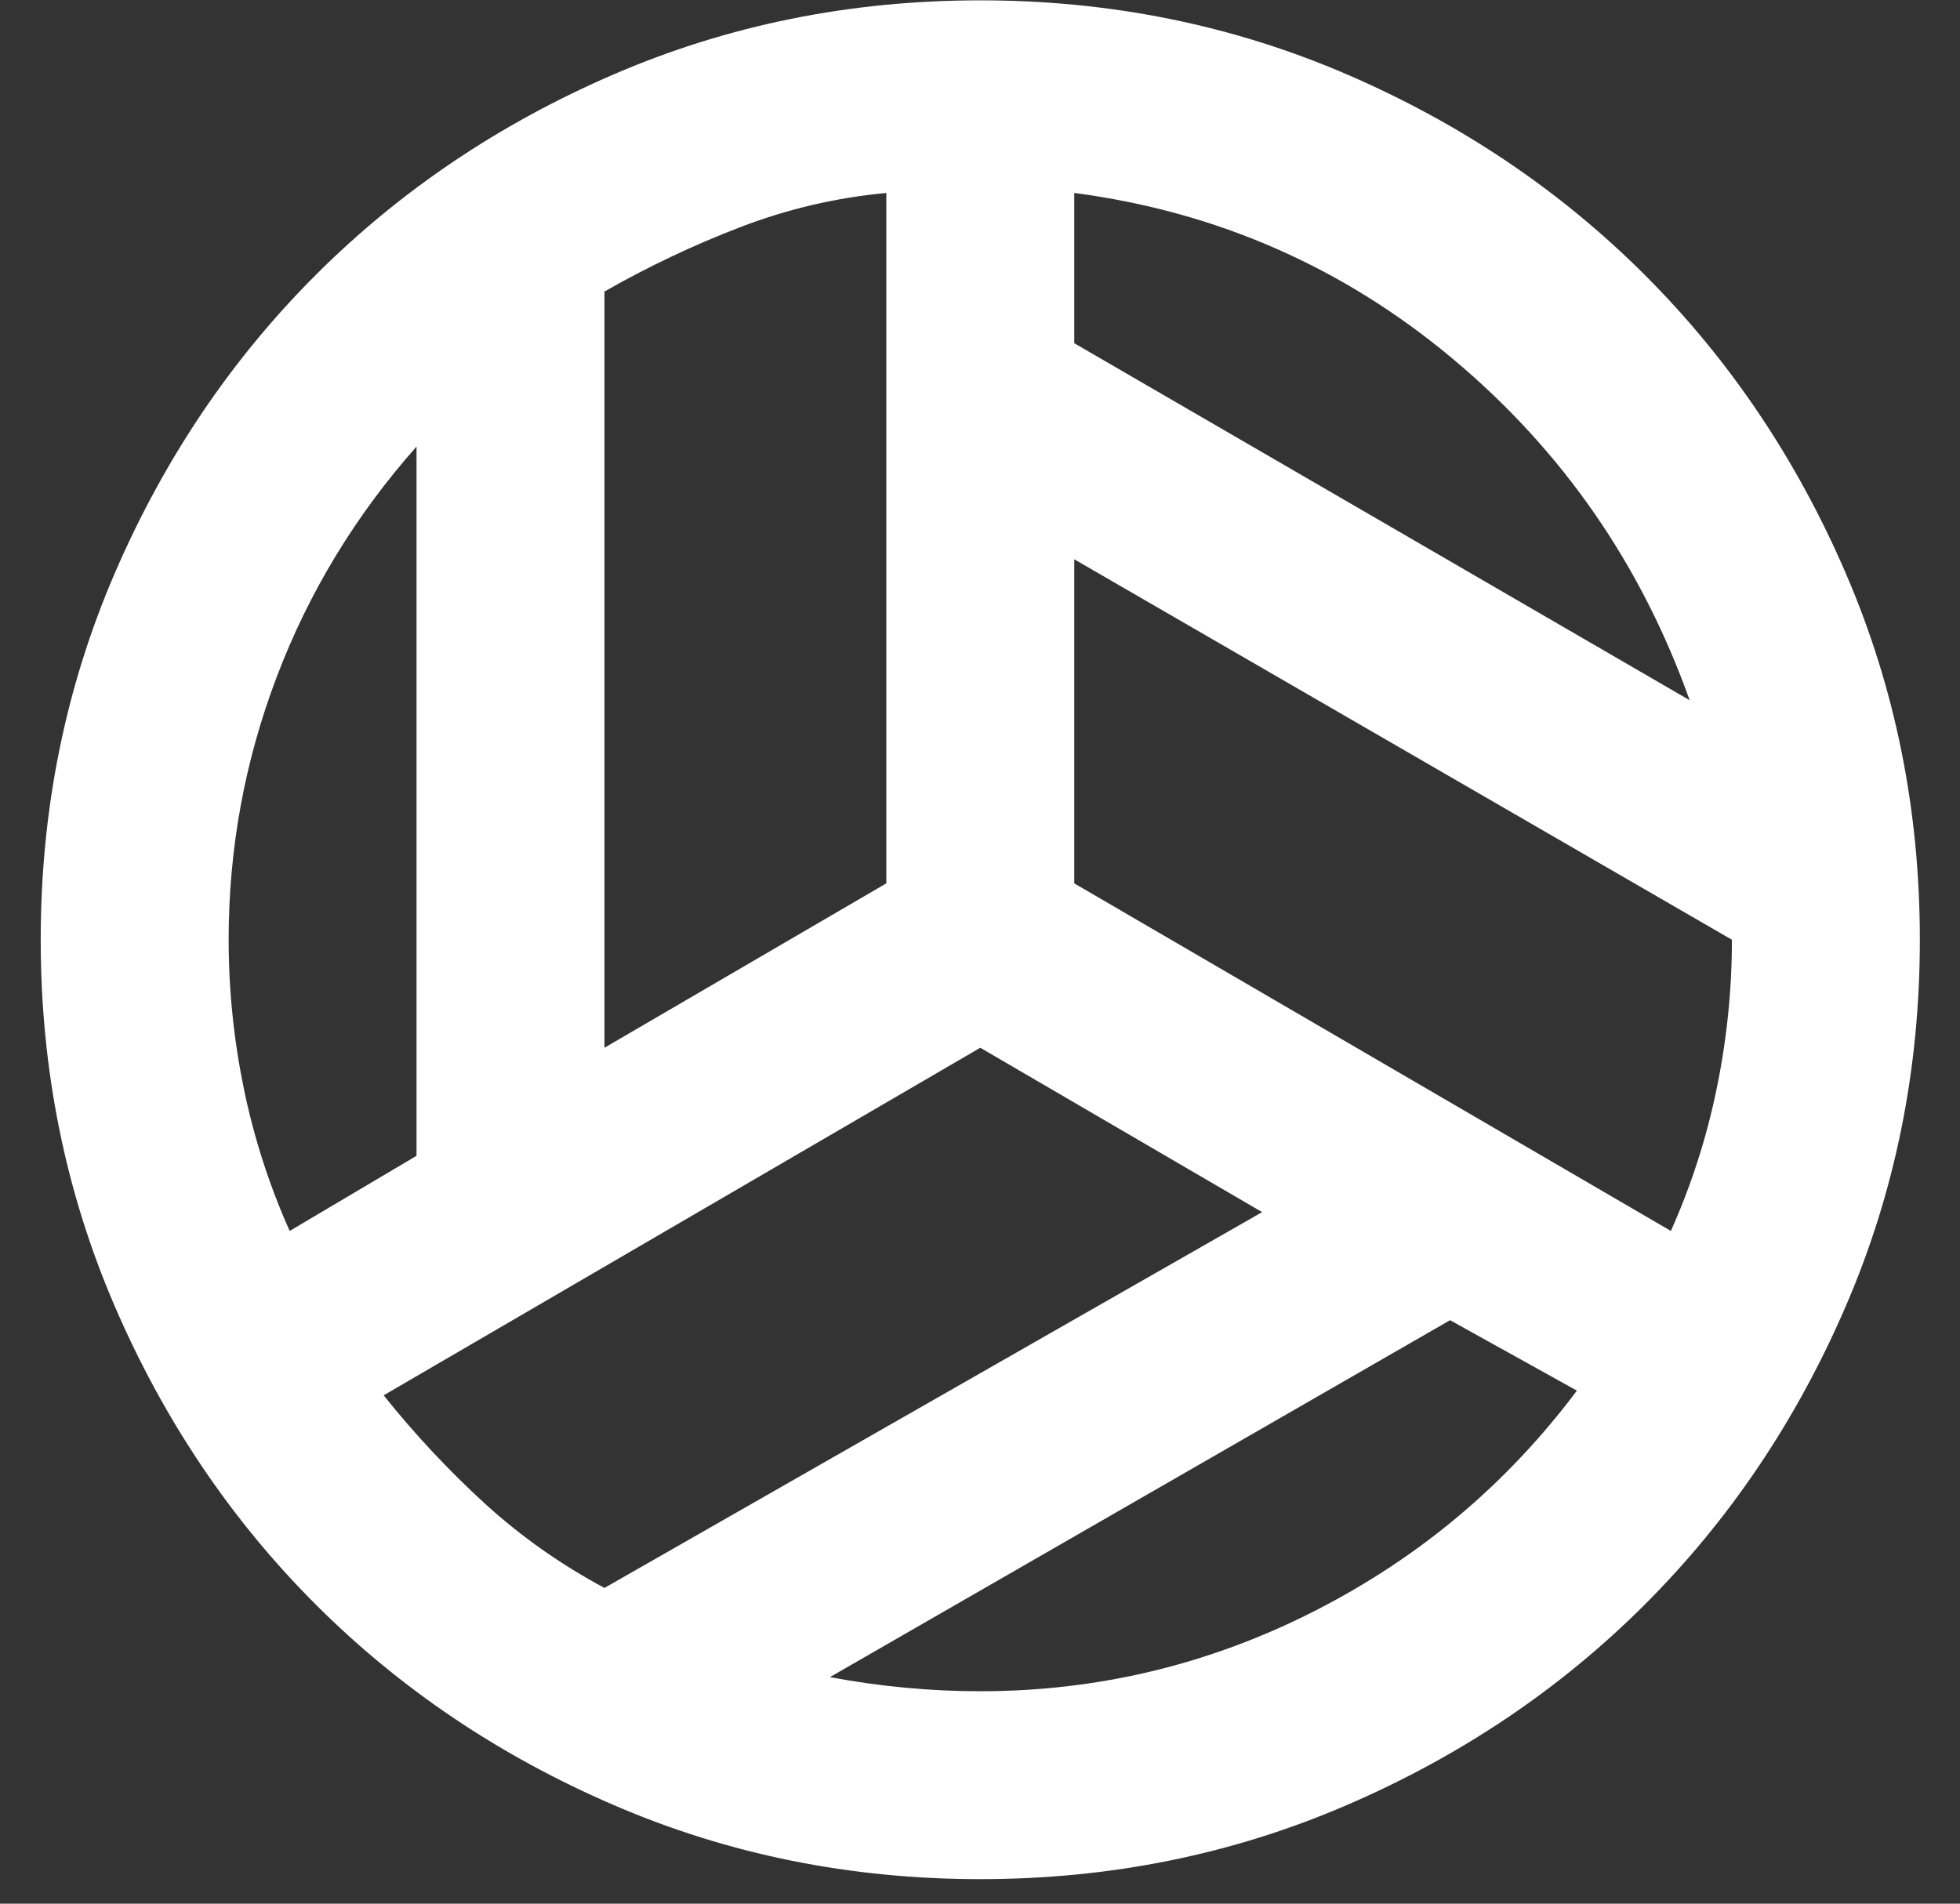 <svg width="35" height="34" viewBox="0 0 35 34" fill="none" xmlns="http://www.w3.org/2000/svg">
<rect x="0" y="0" width="35" height="34" fill="#333333" stroke="none"/>
<path d="M30.172 12.506C29.305 10.073 27.893 8.039 25.936 6.403C23.978 4.767 21.727 3.781 19.183 3.446V6.13L30.172 12.506ZM10.794 18.713L15.827 15.777V3.446C14.932 3.53 14.066 3.732 13.227 4.054C12.388 4.375 11.577 4.76 10.794 5.207V18.713ZM5.173 21.985L7.438 20.643V7.976C6.348 9.206 5.516 10.576 4.943 12.086C4.369 13.596 4.083 15.162 4.083 16.784C4.083 17.679 4.174 18.567 4.355 19.447C4.537 20.328 4.81 21.174 5.173 21.985ZM10.794 28.361L22.538 21.649L17.505 18.713L6.851 24.921C7.41 25.62 8.012 26.263 8.655 26.851C9.298 27.438 10.011 27.941 10.794 28.361ZM17.505 30.206C19.602 30.206 21.587 29.731 23.461 28.78C25.334 27.829 26.901 26.515 28.159 24.837L25.894 23.579L14.82 29.954C15.268 30.038 15.715 30.101 16.163 30.143C16.61 30.185 17.058 30.206 17.505 30.206ZM29.837 21.985C30.2 21.174 30.473 20.328 30.654 19.447C30.836 18.567 30.927 17.679 30.927 16.784L19.183 9.989V15.777L29.837 21.985ZM17.505 33.562C15.184 33.562 13.003 33.121 10.962 32.24C8.92 31.36 7.145 30.164 5.635 28.654C4.125 27.144 2.929 25.369 2.048 23.327C1.168 21.286 0.727 19.105 0.727 16.784C0.727 14.463 1.168 12.282 2.048 10.241C2.929 8.199 4.125 6.424 5.635 4.914C7.145 3.404 8.92 2.208 10.962 1.327C13.003 0.447 15.184 0.006 17.505 0.006C19.826 0.006 22.007 0.447 24.048 1.327C26.09 2.208 27.865 3.404 29.375 4.914C30.885 6.424 32.081 8.199 32.961 10.241C33.842 12.282 34.283 14.463 34.283 16.784C34.283 19.105 33.842 21.286 32.961 23.327C32.081 25.369 30.885 27.144 29.375 28.654C27.865 30.164 26.09 31.36 24.048 32.24C22.007 33.121 19.826 33.562 17.505 33.562Z" fill="white"/>
</svg>
